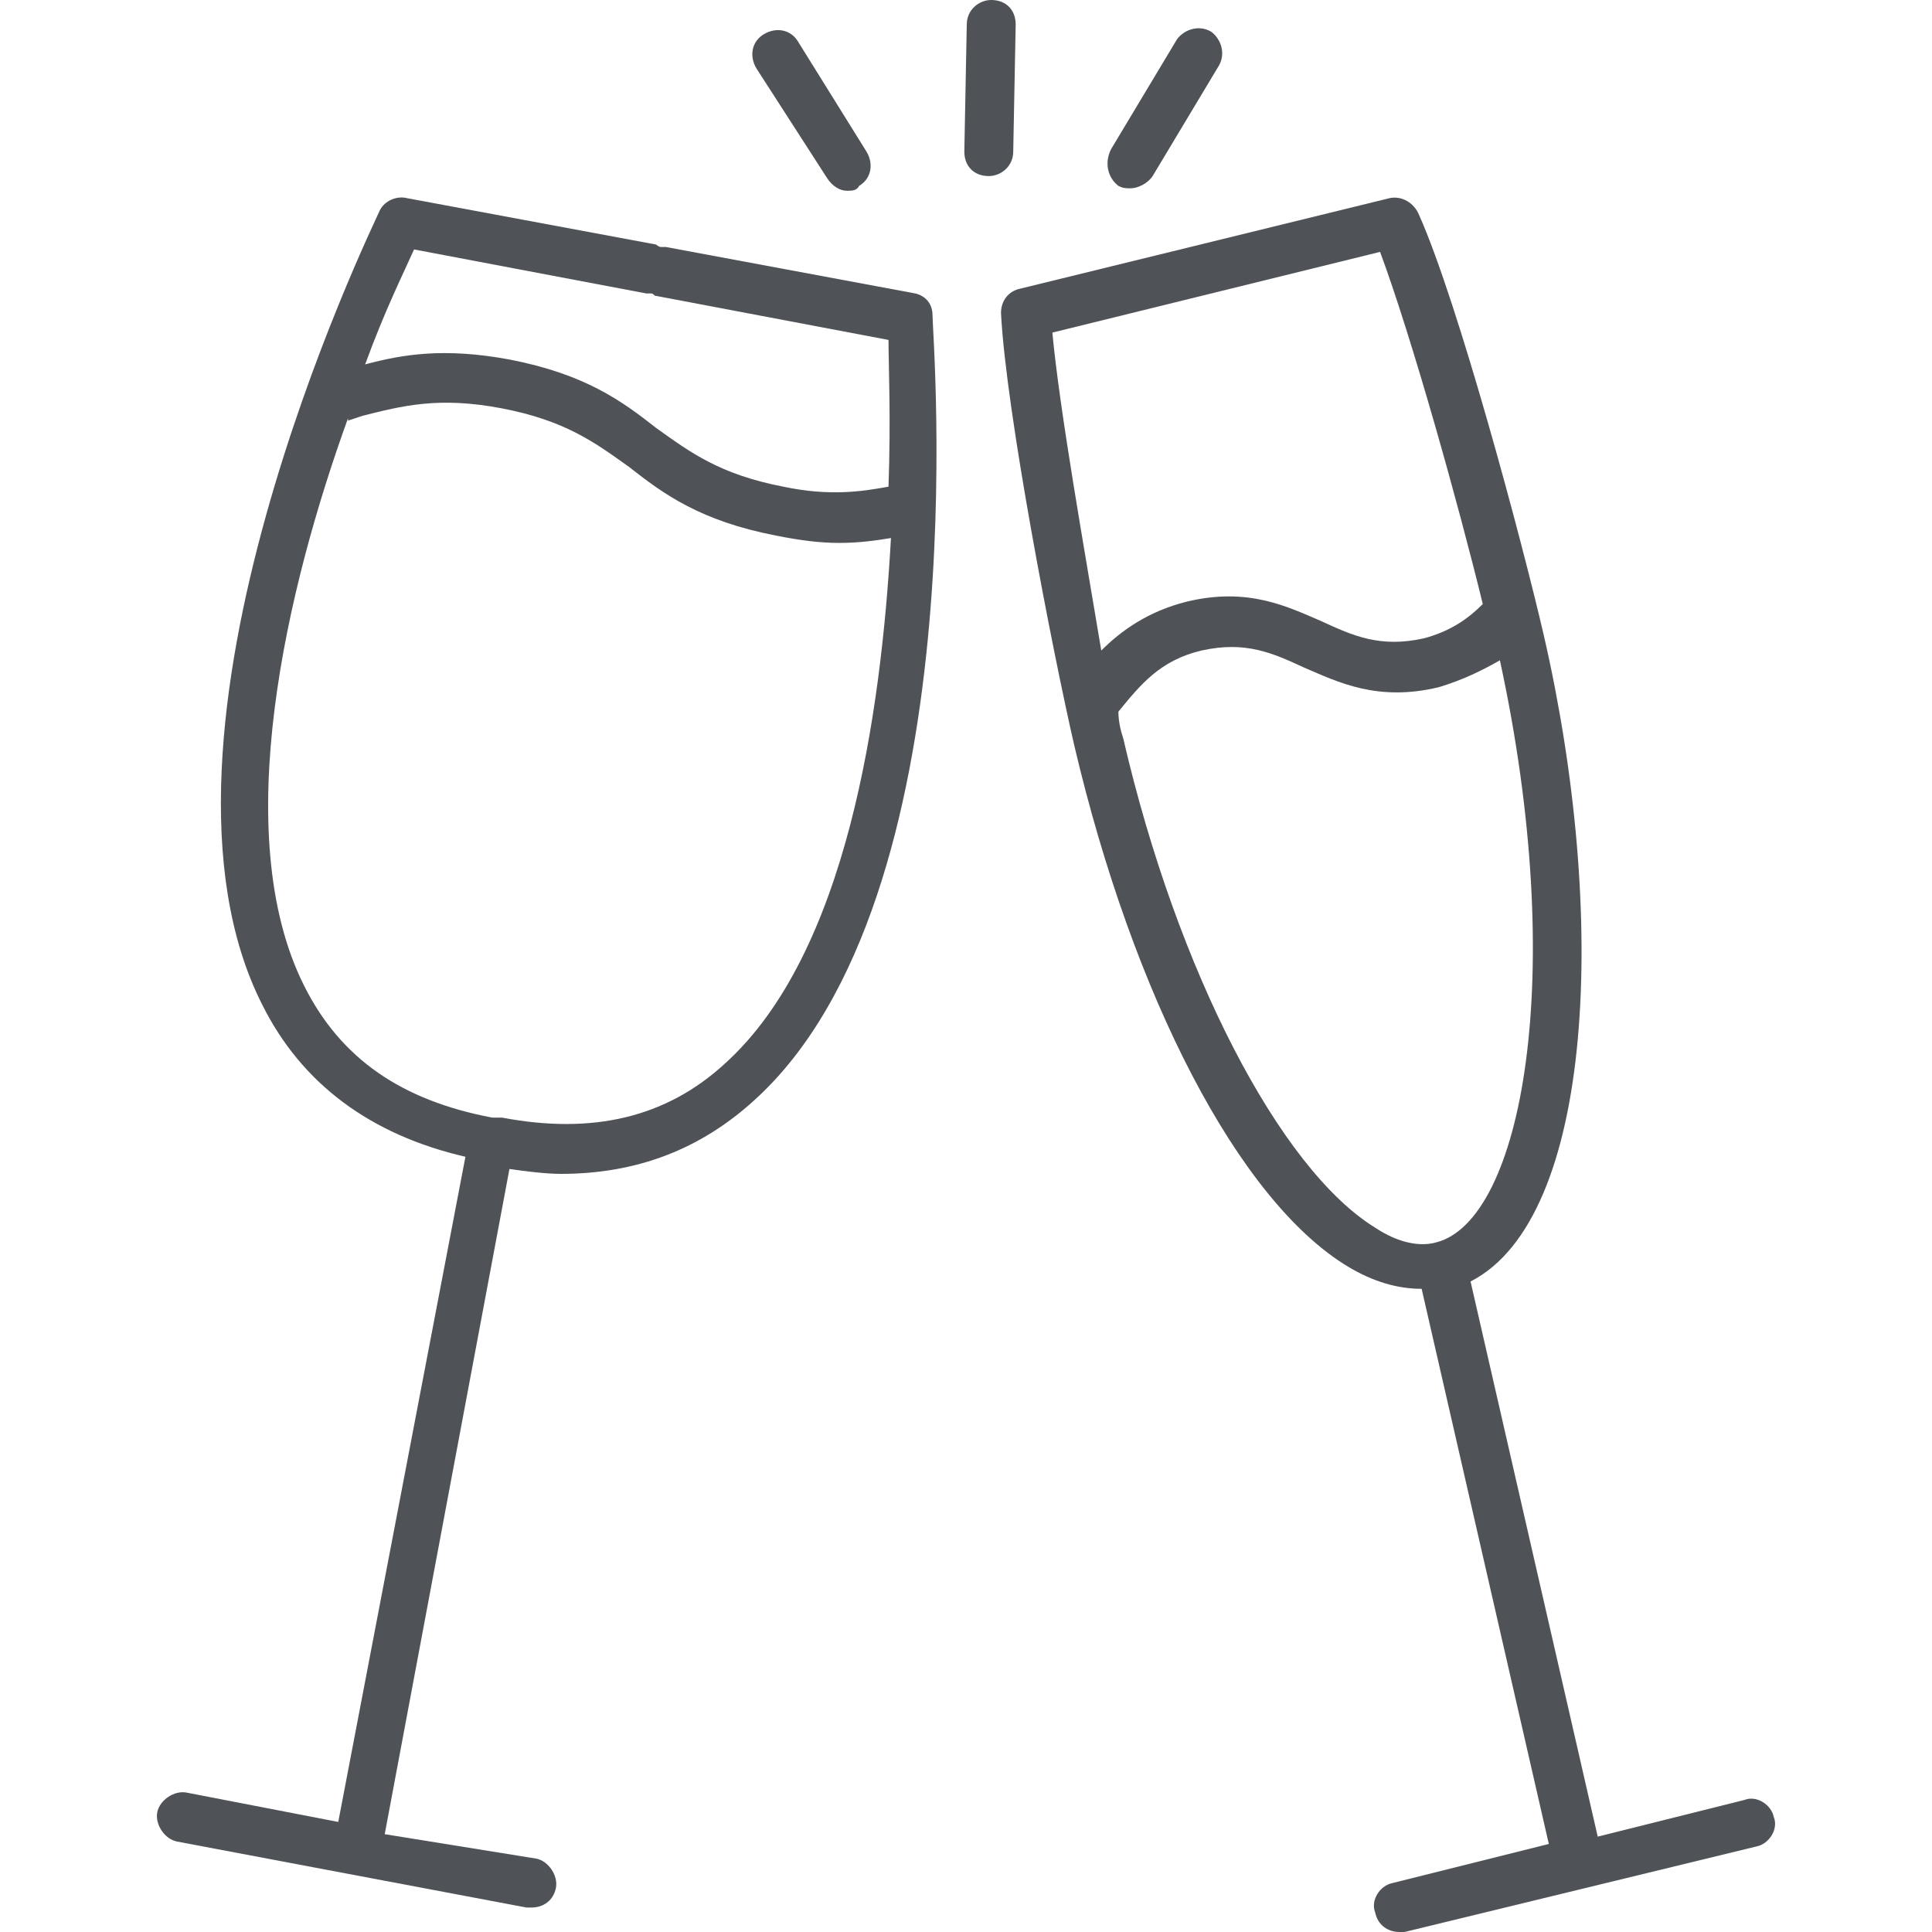 <?xml version="1.0" encoding="iso-8859-1"?>
<!-- Generator: Adobe Illustrator 19.0.0, SVG Export Plug-In . SVG Version: 6.00 Build 0)  -->
<svg version="1.1" id="Capa_1" xmlns="http://www.w3.org/2000/svg" xmlns:xlink="http://www.w3.org/1999/xlink" x="0px" y="0px"
	 viewBox="0 0 404.48 404.48" style="enable-background:new 0 0 404.48 404.48;" xml:space="preserve">
<g>
	<g>
		<path d="M371.361,380.416c-0.512-2.56-3.584-4.608-6.144-3.584l-30.72,7.68l-26.624-116.224
			c26.112-13.312,28.672-77.312,15.36-135.168c-4.608-19.968-17.92-69.632-26.112-88.064c-1.024-2.56-3.584-4.096-6.144-3.584
			l-77.312,18.944c-2.56,0.512-4.096,2.56-4.096,5.12c1.024,20.48,10.752,70.656,15.36,90.624
			c12.288,52.224,34.304,95.232,57.344,109.056c5.12,3.072,10.24,4.608,15.36,4.608l26.624,116.224l-32.768,8.192
			c-2.56,0.512-4.608,3.584-3.584,6.144c0.512,2.56,2.56,4.096,5.12,4.096c0.512,0,1.024,0,1.024,0l73.728-17.92
			C370.337,386.048,372.385,382.976,371.361,380.416z M220.321,69.632l68.608-16.896c6.656,17.92,16.384,52.736,21.504,73.728
			c-3.072,3.072-6.656,5.632-12.288,7.168c-9.216,2.048-14.848-0.512-21.504-3.584c-7.168-3.072-15.36-7.168-28.16-4.096
			c-8.192,2.048-13.824,6.144-17.92,10.24C226.977,114.688,221.857,86.016,220.321,69.632z M300.705,260.096
			c-3.584,1.024-8.192,0-12.8-3.072c-19.968-12.288-41.472-53.76-52.736-102.4c-0.512-1.536-1.024-3.584-1.024-5.632
			c4.608-5.632,8.704-10.752,17.408-12.8c9.216-2.048,14.848,0.512,21.504,3.584c7.168,3.072,15.36,7.168,28.16,4.096
			c5.12-1.536,9.216-3.584,12.8-5.632C328.353,204.288,318.625,255.488,300.705,260.096z"
			fill="#4f5358" />
	</g>
</g>
<g>
	<g>
		<path d="M195.233,66.048c0-2.56-1.536-4.096-3.584-4.608l-52.224-9.728c-0.512,0-0.512,0-1.024,0s-1.024-0.512-1.024-0.512
			l-52.224-9.728c-2.048-0.512-4.608,0.512-5.632,2.56c-2.048,4.608-53.248,110.08-24.576,166.4
			c8.192,16.384,22.528,27.136,42.496,31.744L70.817,381.44l-31.744-6.144c-2.56-0.512-5.632,1.536-6.144,4.096
			c-0.512,2.56,1.536,5.632,4.096,6.144l73.216,13.824c0.512,0,0.512,0,1.024,0c2.56,0,4.608-1.536,5.12-4.096
			c0.512-2.56-1.536-5.632-4.096-6.144L80.545,384l26.112-139.264c3.584,0.512,7.68,1.024,10.752,1.024
			c15.872,0,29.184-5.12,40.448-15.36C204.961,187.904,195.233,71.168,195.233,66.048z M86.689,52.224l48.64,9.216
			c0.512,0,0.512,0,1.024,0c0.512,0,0.512,0.512,1.024,0.512l48.64,9.216c0,5.12,0.512,16.384,0,30.72
			c-5.632,1.024-12.288,2.048-22.016,0c-13.312-2.56-19.456-7.168-26.624-12.288c-7.168-5.632-14.848-11.264-30.72-14.336
			c-13.824-2.56-22.528-1.024-30.208,1.024C80.545,65.024,84.641,56.832,86.689,52.224z M151.713,222.72
			c-12.288,11.264-27.648,14.848-46.592,11.264h-0.512h-0.512c0,0,0,0-0.512,0c0,0,0,0-0.512,0
			c-18.944-3.584-31.744-12.288-39.424-27.648c-15.872-31.744-3.584-83.456,9.216-118.784v0.512l3.072-1.024
			c8.192-2.048,15.872-4.096,29.184-1.536c13.312,2.56,19.456,7.168,26.624,12.288c7.168,5.632,14.848,11.264,30.72,14.336
			c5.12,1.024,9.216,1.536,13.312,1.536s7.68-0.512,10.752-1.024C184.481,149.504,177.313,199.68,151.713,222.72z"
			fill="#4f5358" />
	</g>
</g>
<g>
	<g>
		<path d="M207.521,0c-2.56,0-5.12,2.048-5.12,5.12l-0.512,26.624c0,3.072,2.048,5.12,5.12,5.12c2.56,0,5.12-2.048,5.12-5.12
			l0.512-26.624C212.641,2.048,210.593,0,207.521,0z"
			fill="#4f5358" />
	</g>
</g>
<g>
	<g>
		<path d="M253.601,6.656c-2.56-1.536-5.632-0.512-7.168,1.536l-13.824,23.04c-1.536,3.072-0.512,6.144,1.536,7.68
			c1.024,0.512,1.536,0.512,2.56,0.512c1.536,0,3.584-1.024,4.608-2.56l13.824-23.04C256.673,11.264,255.649,8.192,253.601,6.656z"
			fill="#4f5358" />
	</g>
</g>
<g>
	<g>
		<path d="M181.409,31.744l-14.336-23.04c-1.536-2.56-4.608-3.072-7.168-1.536c-2.56,1.536-3.072,4.608-1.536,7.168l14.848,23.04
			c1.024,1.536,2.56,2.56,4.096,2.56c1.024,0,2.048,0,2.56-1.024C182.433,37.376,182.945,34.304,181.409,31.744z"
			fill="#4f5358" />
	</g>
</g>
</svg>

